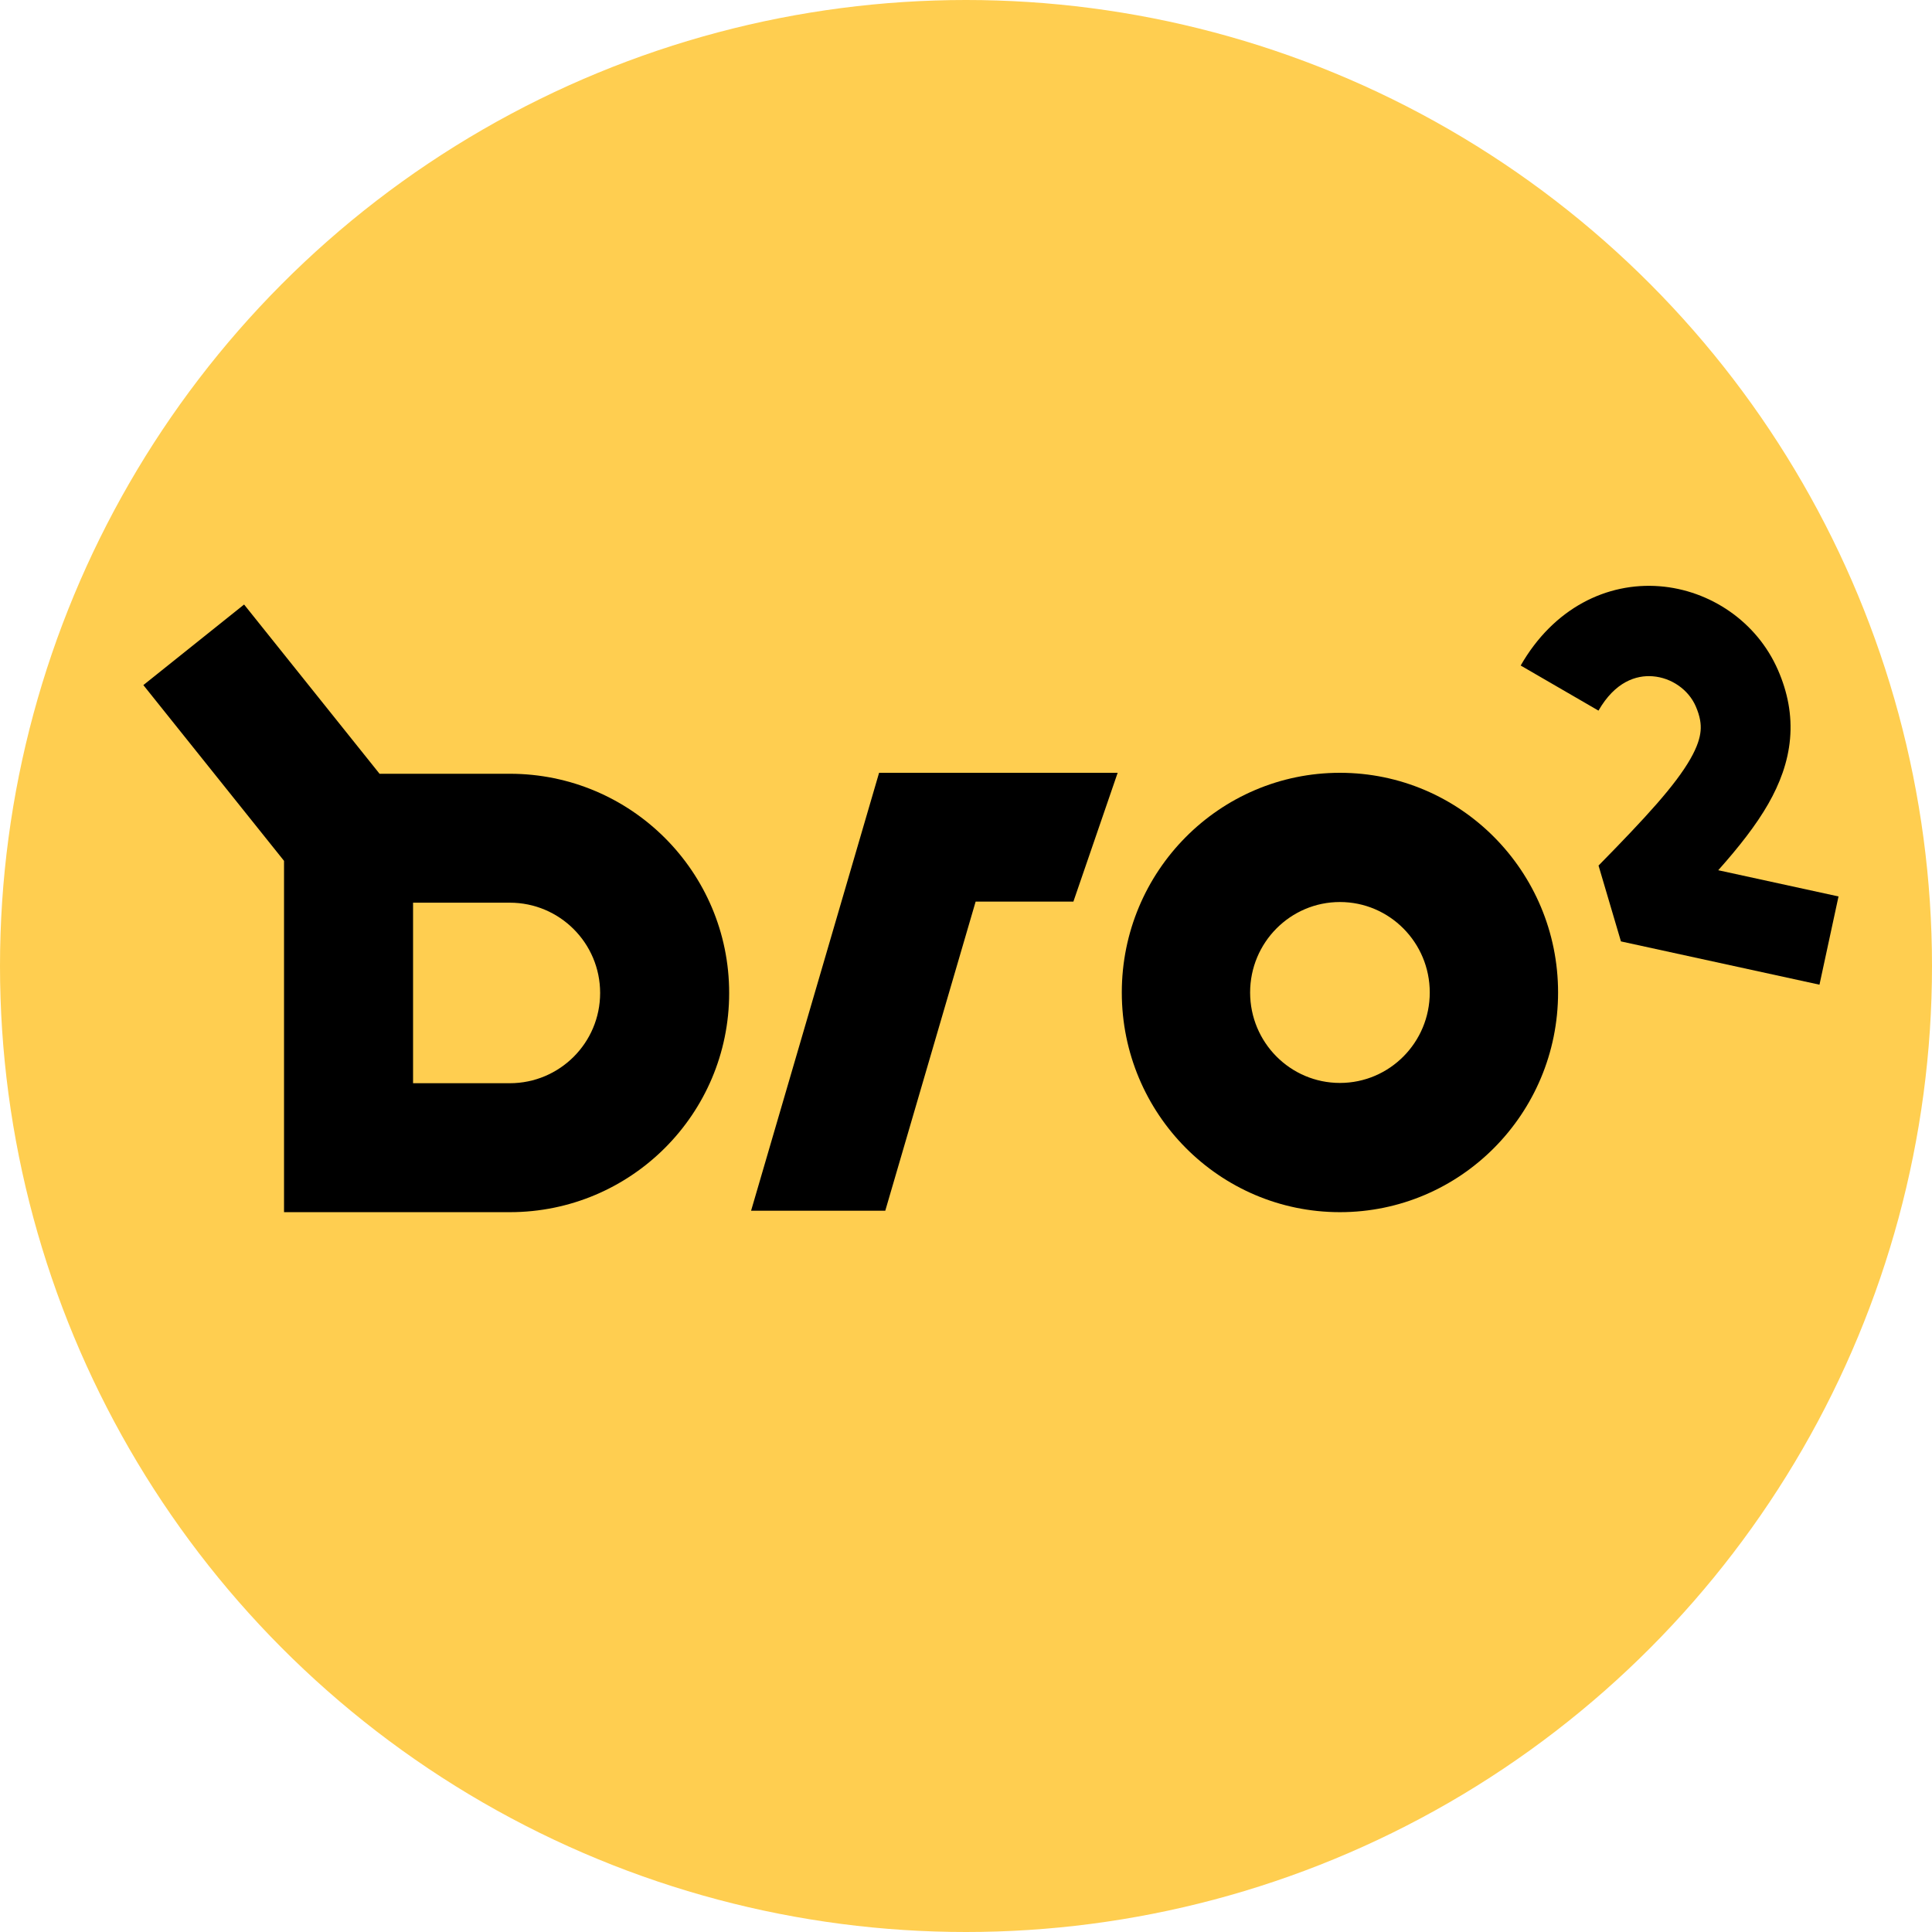 <svg width="70" height="70" viewBox="0 0 70 70" fill="none" xmlns="http://www.w3.org/2000/svg">
<g clip-path="url(#clip0_30_155)">
<circle cx="35" cy="35" r="35" fill="#FFCE50"/>
<path fill-rule="evenodd" clip-rule="evenodd" d="M26.419 35.977C26.419 40.363 22.861 43.919 18.472 43.919L10.291 43.919L10.291 31.19L5.194 24.822L8.844 21.903L13.752 28.035L18.472 28.035C22.861 28.035 26.419 31.59 26.419 35.977ZM14.966 32.706L14.966 39.247L18.472 39.247C20.279 39.247 21.744 37.783 21.744 35.977C21.744 34.171 20.279 32.706 18.472 32.706L14.966 32.706Z" fill="black"/>
<path fill-rule="evenodd" clip-rule="evenodd" d="M65.923 35.677L58.73 34.109L57.918 31.361C59.649 29.599 60.704 28.446 61.247 27.495C61.499 27.053 61.594 26.731 61.616 26.479C61.637 26.239 61.602 25.962 61.439 25.588C61.178 24.99 60.563 24.556 59.88 24.503C59.284 24.456 58.518 24.698 57.916 25.747L55.097 24.113C56.293 22.027 58.224 21.092 60.133 21.241C61.955 21.384 63.652 22.518 64.418 24.273C64.769 25.075 64.933 25.903 64.857 26.766C64.782 27.617 64.484 28.396 64.069 29.124C63.628 29.895 63.005 30.689 62.255 31.53L66.613 32.48L65.923 35.677Z" fill="black"/>
<path fill-rule="evenodd" clip-rule="evenodd" d="M40.495 28H31.851L27.213 43.867H32.075L35.349 32.667L38.891 32.667L40.495 28Z" fill="black"/>
<path fill-rule="evenodd" clip-rule="evenodd" d="M48.548 39.237C50.346 39.237 51.803 37.77 51.803 35.96C51.803 34.15 50.346 32.682 48.548 32.682C46.751 32.682 45.294 34.15 45.294 35.96C45.294 37.77 46.751 39.237 48.548 39.237ZM56.452 35.96C56.452 40.356 52.913 43.919 48.548 43.919C44.184 43.919 40.645 40.356 40.645 35.96C40.645 31.564 44.184 28 48.548 28C52.913 28 56.452 31.564 56.452 35.96Z" fill="black"/>
</g>
<defs>
<clipPath id="clip0_30_155">
<rect width="70" height="70" fill="white"/>
</clipPath>
</defs>
</svg>
